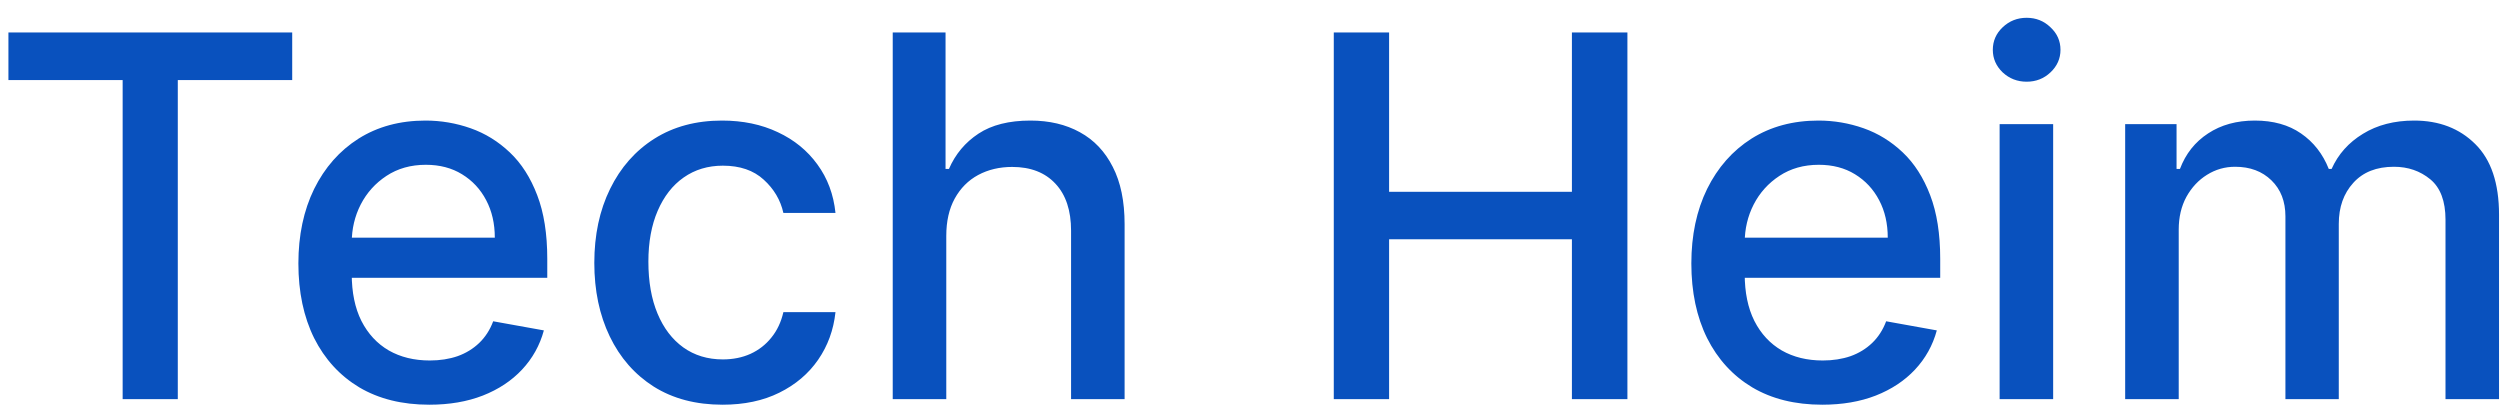 <svg width="119" height="20" viewBox="0 0 119 20" fill="none" xmlns="http://www.w3.org/2000/svg">
<path d="M0.401 3.812V1.545H13.909V3.812H8.463V19H5.838V3.812H0.401ZM20.433 19.264C19.143 19.264 18.033 18.989 17.101 18.438C16.175 17.881 15.459 17.099 14.953 16.094C14.453 15.082 14.203 13.898 14.203 12.54C14.203 11.199 14.453 10.017 14.953 8.994C15.459 7.972 16.163 7.173 17.067 6.599C17.976 6.026 19.038 5.739 20.254 5.739C20.993 5.739 21.709 5.861 22.402 6.105C23.095 6.349 23.717 6.733 24.268 7.256C24.82 7.778 25.254 8.457 25.572 9.293C25.891 10.122 26.05 11.131 26.05 12.318V13.222H15.643V11.312H23.553C23.553 10.642 23.416 10.048 23.143 9.531C22.871 9.009 22.487 8.597 21.993 8.295C21.504 7.994 20.93 7.844 20.271 7.844C19.555 7.844 18.93 8.02 18.396 8.372C17.868 8.719 17.459 9.173 17.169 9.736C16.885 10.293 16.743 10.898 16.743 11.551V13.043C16.743 13.918 16.896 14.662 17.203 15.276C17.516 15.889 17.95 16.358 18.507 16.682C19.064 17 19.715 17.159 20.459 17.159C20.942 17.159 21.382 17.091 21.78 16.954C22.178 16.812 22.521 16.602 22.811 16.324C23.101 16.046 23.322 15.702 23.476 15.293L25.888 15.727C25.695 16.438 25.348 17.06 24.848 17.594C24.354 18.122 23.732 18.534 22.982 18.829C22.237 19.119 21.388 19.264 20.433 19.264ZM34.391 19.264C33.124 19.264 32.033 18.977 31.119 18.403C30.209 17.824 29.511 17.026 29.022 16.009C28.533 14.992 28.289 13.827 28.289 12.514C28.289 11.185 28.539 10.011 29.039 8.994C29.539 7.972 30.244 7.173 31.153 6.599C32.062 6.026 33.133 5.739 34.366 5.739C35.36 5.739 36.246 5.923 37.025 6.293C37.803 6.656 38.431 7.168 38.908 7.827C39.391 8.486 39.678 9.256 39.769 10.136H37.289C37.153 9.523 36.84 8.994 36.352 8.551C35.869 8.108 35.221 7.886 34.408 7.886C33.698 7.886 33.076 8.074 32.542 8.449C32.014 8.818 31.602 9.347 31.306 10.034C31.011 10.716 30.863 11.523 30.863 12.454C30.863 13.409 31.008 14.233 31.298 14.926C31.587 15.619 31.996 16.156 32.525 16.537C33.059 16.918 33.687 17.108 34.408 17.108C34.891 17.108 35.329 17.02 35.721 16.844C36.119 16.662 36.451 16.403 36.718 16.068C36.991 15.733 37.181 15.329 37.289 14.858H39.769C39.678 15.704 39.403 16.46 38.943 17.125C38.482 17.79 37.866 18.312 37.093 18.693C36.326 19.074 35.425 19.264 34.391 19.264ZM45.043 11.227V19H42.494V1.545H45.008V8.04H45.17C45.477 7.335 45.946 6.776 46.577 6.361C47.207 5.946 48.031 5.739 49.048 5.739C49.946 5.739 50.73 5.923 51.401 6.293C52.077 6.662 52.599 7.213 52.969 7.946C53.344 8.673 53.531 9.582 53.531 10.673V19H50.983V10.98C50.983 10.02 50.736 9.276 50.242 8.747C49.747 8.213 49.06 7.946 48.179 7.946C47.577 7.946 47.037 8.074 46.56 8.33C46.088 8.585 45.716 8.96 45.443 9.455C45.176 9.943 45.043 10.534 45.043 11.227ZM63.488 19V1.545H66.121V9.131H74.823V1.545H77.465V19H74.823V11.389H66.121V19H63.488ZM86.738 19.264C85.448 19.264 84.337 18.989 83.406 18.438C82.479 17.881 81.763 17.099 81.258 16.094C80.758 15.082 80.508 13.898 80.508 12.54C80.508 11.199 80.758 10.017 81.258 8.994C81.763 7.972 82.468 7.173 83.371 6.599C84.281 6.026 85.343 5.739 86.559 5.739C87.298 5.739 88.013 5.861 88.707 6.105C89.4 6.349 90.022 6.733 90.573 7.256C91.124 7.778 91.559 8.457 91.877 9.293C92.195 10.122 92.354 11.131 92.354 12.318V13.222H81.948V11.312H89.857C89.857 10.642 89.721 10.048 89.448 9.531C89.175 9.009 88.792 8.597 88.298 8.295C87.809 7.994 87.235 7.844 86.576 7.844C85.86 7.844 85.235 8.02 84.701 8.372C84.173 8.719 83.763 9.173 83.474 9.736C83.19 10.293 83.048 10.898 83.048 11.551V13.043C83.048 13.918 83.201 14.662 83.508 15.276C83.82 15.889 84.255 16.358 84.812 16.682C85.369 17 86.019 17.159 86.763 17.159C87.246 17.159 87.687 17.091 88.085 16.954C88.482 16.812 88.826 16.602 89.116 16.324C89.406 16.046 89.627 15.702 89.781 15.293L92.192 15.727C91.999 16.438 91.653 17.06 91.153 17.594C90.658 18.122 90.036 18.534 89.286 18.829C88.542 19.119 87.692 19.264 86.738 19.264ZM95.182 19V5.909H97.73V19H95.182ZM96.469 3.889C96.026 3.889 95.645 3.741 95.327 3.446C95.014 3.145 94.858 2.787 94.858 2.372C94.858 1.952 95.014 1.594 95.327 1.298C95.645 0.997 96.026 0.847 96.469 0.847C96.912 0.847 97.29 0.997 97.602 1.298C97.921 1.594 98.079 1.952 98.079 2.372C98.079 2.787 97.921 3.145 97.602 3.446C97.29 3.741 96.912 3.889 96.469 3.889ZM101.158 19V5.909H103.604V8.04H103.766C104.039 7.318 104.485 6.756 105.104 6.352C105.724 5.943 106.465 5.739 107.329 5.739C108.204 5.739 108.937 5.943 109.528 6.352C110.124 6.761 110.565 7.324 110.849 8.04H110.985C111.298 7.341 111.795 6.784 112.477 6.369C113.158 5.949 113.971 5.739 114.914 5.739C116.102 5.739 117.07 6.111 117.82 6.855C118.576 7.599 118.954 8.722 118.954 10.222V19H116.406V10.46C116.406 9.574 116.164 8.932 115.681 8.534C115.198 8.136 114.621 7.938 113.951 7.938C113.121 7.938 112.477 8.193 112.016 8.705C111.556 9.21 111.326 9.861 111.326 10.656V19H108.786V10.298C108.786 9.588 108.565 9.017 108.121 8.585C107.678 8.153 107.102 7.938 106.391 7.938C105.908 7.938 105.462 8.065 105.053 8.321C104.65 8.571 104.323 8.92 104.073 9.369C103.829 9.818 103.707 10.338 103.707 10.929V19H101.158Z" fill="#0951BE"/>
</svg>
